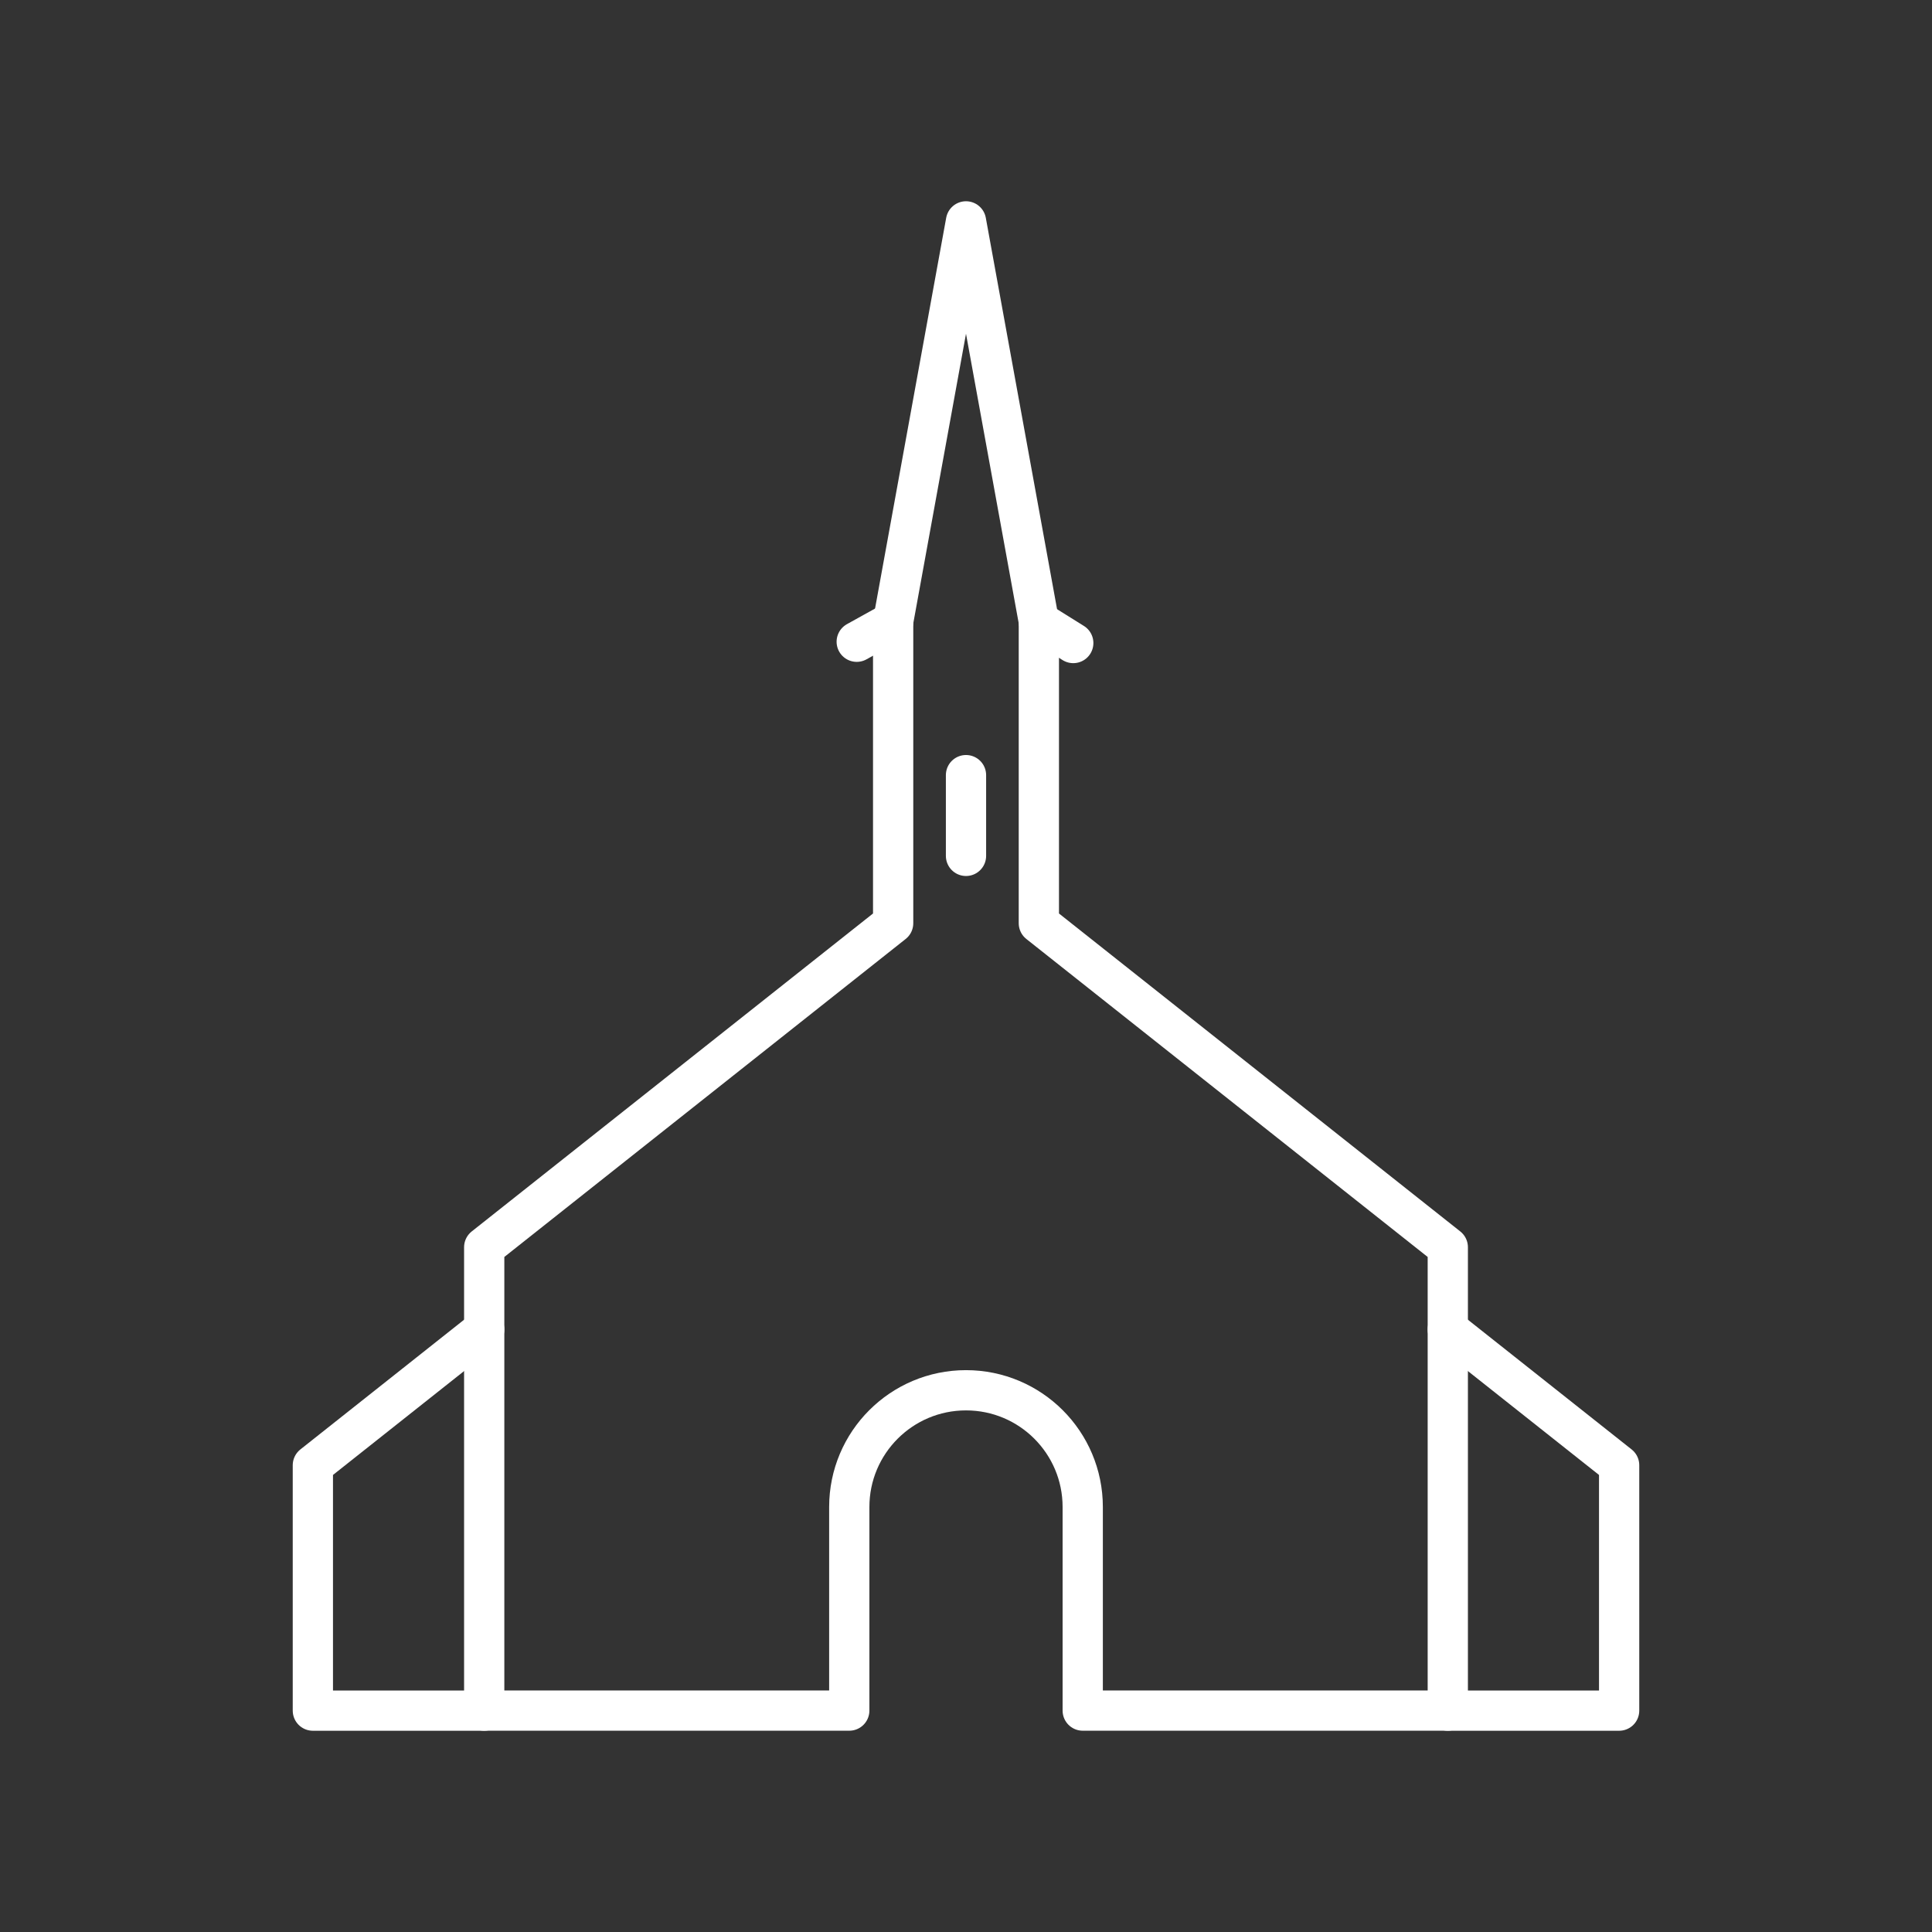 <?xml version="1.0" encoding="UTF-8"?><svg id="b" xmlns="http://www.w3.org/2000/svg" viewBox="0 0 48 48"><rect x="0" y="0" width="48" height="48" fill="#333333" stroke="none"/><defs><style>.c{fill:none;stroke:#fff;stroke-linecap:round;stroke-linejoin:round;}</style></defs><polyline class="c" points="12.03 33.03 7.773 36.403 7.773 42.5 12.03 42.5"/><polyline class="c" points="35.97 33.03 40.227 36.403 40.227 42.5 35.97 42.5"/><path class="c" d="m25.81,22.937v-7.495l-1.81-9.942-1.81,9.942v7.495l-10.16,8.05v11.512h9.07v-5.058c0-1.601,1.298-2.9,2.9-2.9s2.9,1.298,2.9,2.9v5.058h9.07v-11.512l-10.16-8.05Z"/><line class="c" x1="24" y1="21.264" x2="24" y2="19.258"/><line class="c" x1="25.81" y1="15.442" x2="26.665" y2="15.976"/><line class="c" x1="22.19" y1="15.442" x2="21.285" y2="15.944"/></svg>